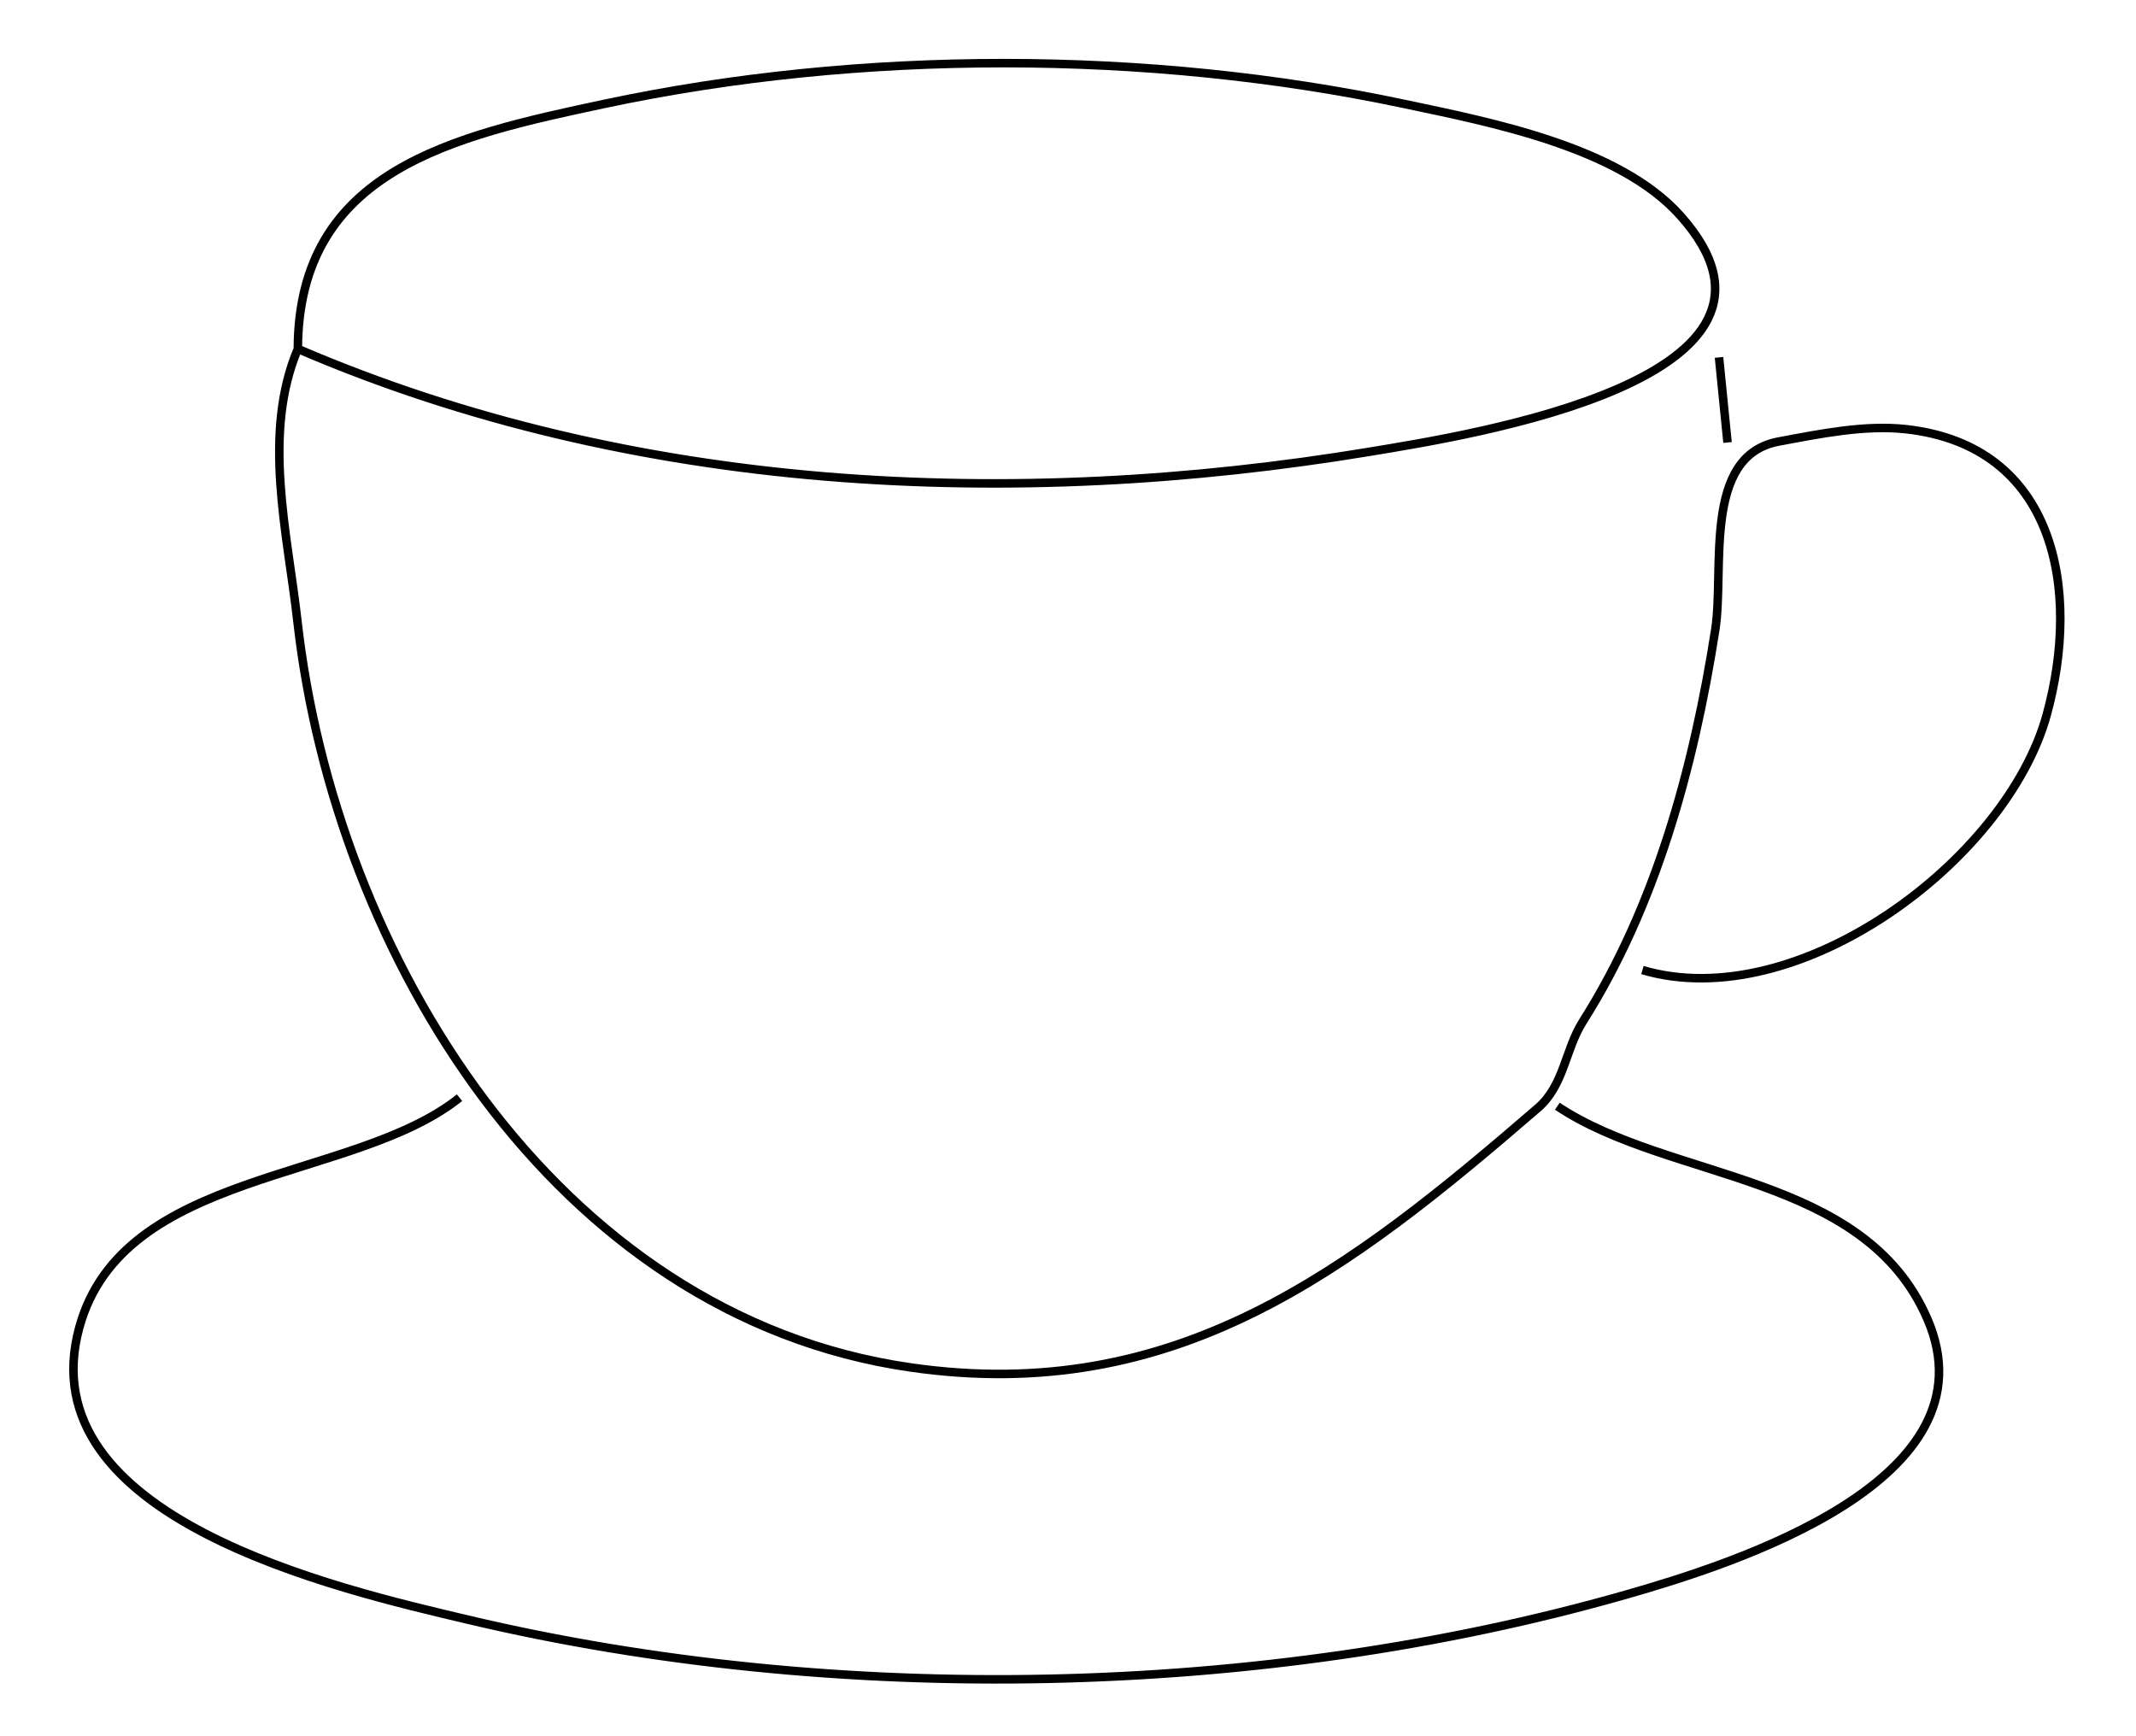 <?xml version="1.0" standalone="yes"?>
<svg xmlns="http://www.w3.org/2000/svg" width="251" height="204">
<path style="stroke:#000000; fill:none;" d="M35 41C35.058 19.996 53.296 15.981 71 12.211C101.082 5.804 134.92 5.841 165 12.211C175.135 14.357 190.226 17.261 197.442 25.329C214.614 44.526 173.074 51.08 161 53.08C119.038 60.031 74.382 57.948 35 41C30.779 51.002 33.783 62.615 34.95 73C39.332 112.008 65.113 154.664 107 160.7C138.159 165.19 158.597 149.31 180.722 130.201C183.803 127.54 183.916 123.339 186.005 120.039C194.526 106.582 199.008 90.342 201.561 74C202.668 66.915 200.006 53.564 209.005 51.889C213.805 50.996 219.127 49.894 224 50.44C241.538 52.405 244.56 69.266 240.51 84C235.786 101.185 211.2 119.378 193 114M202 42L203 52M54 129C41.572 138.955 14.433 137.321 9.319 156C3.187 178.4 39.61 186.704 55 190.346C98.242 200.578 148.302 199.606 191 187.421C203.833 183.759 234.698 173.995 226.485 155C219.048 137.799 196.241 138.849 183 130"/>
</svg>
